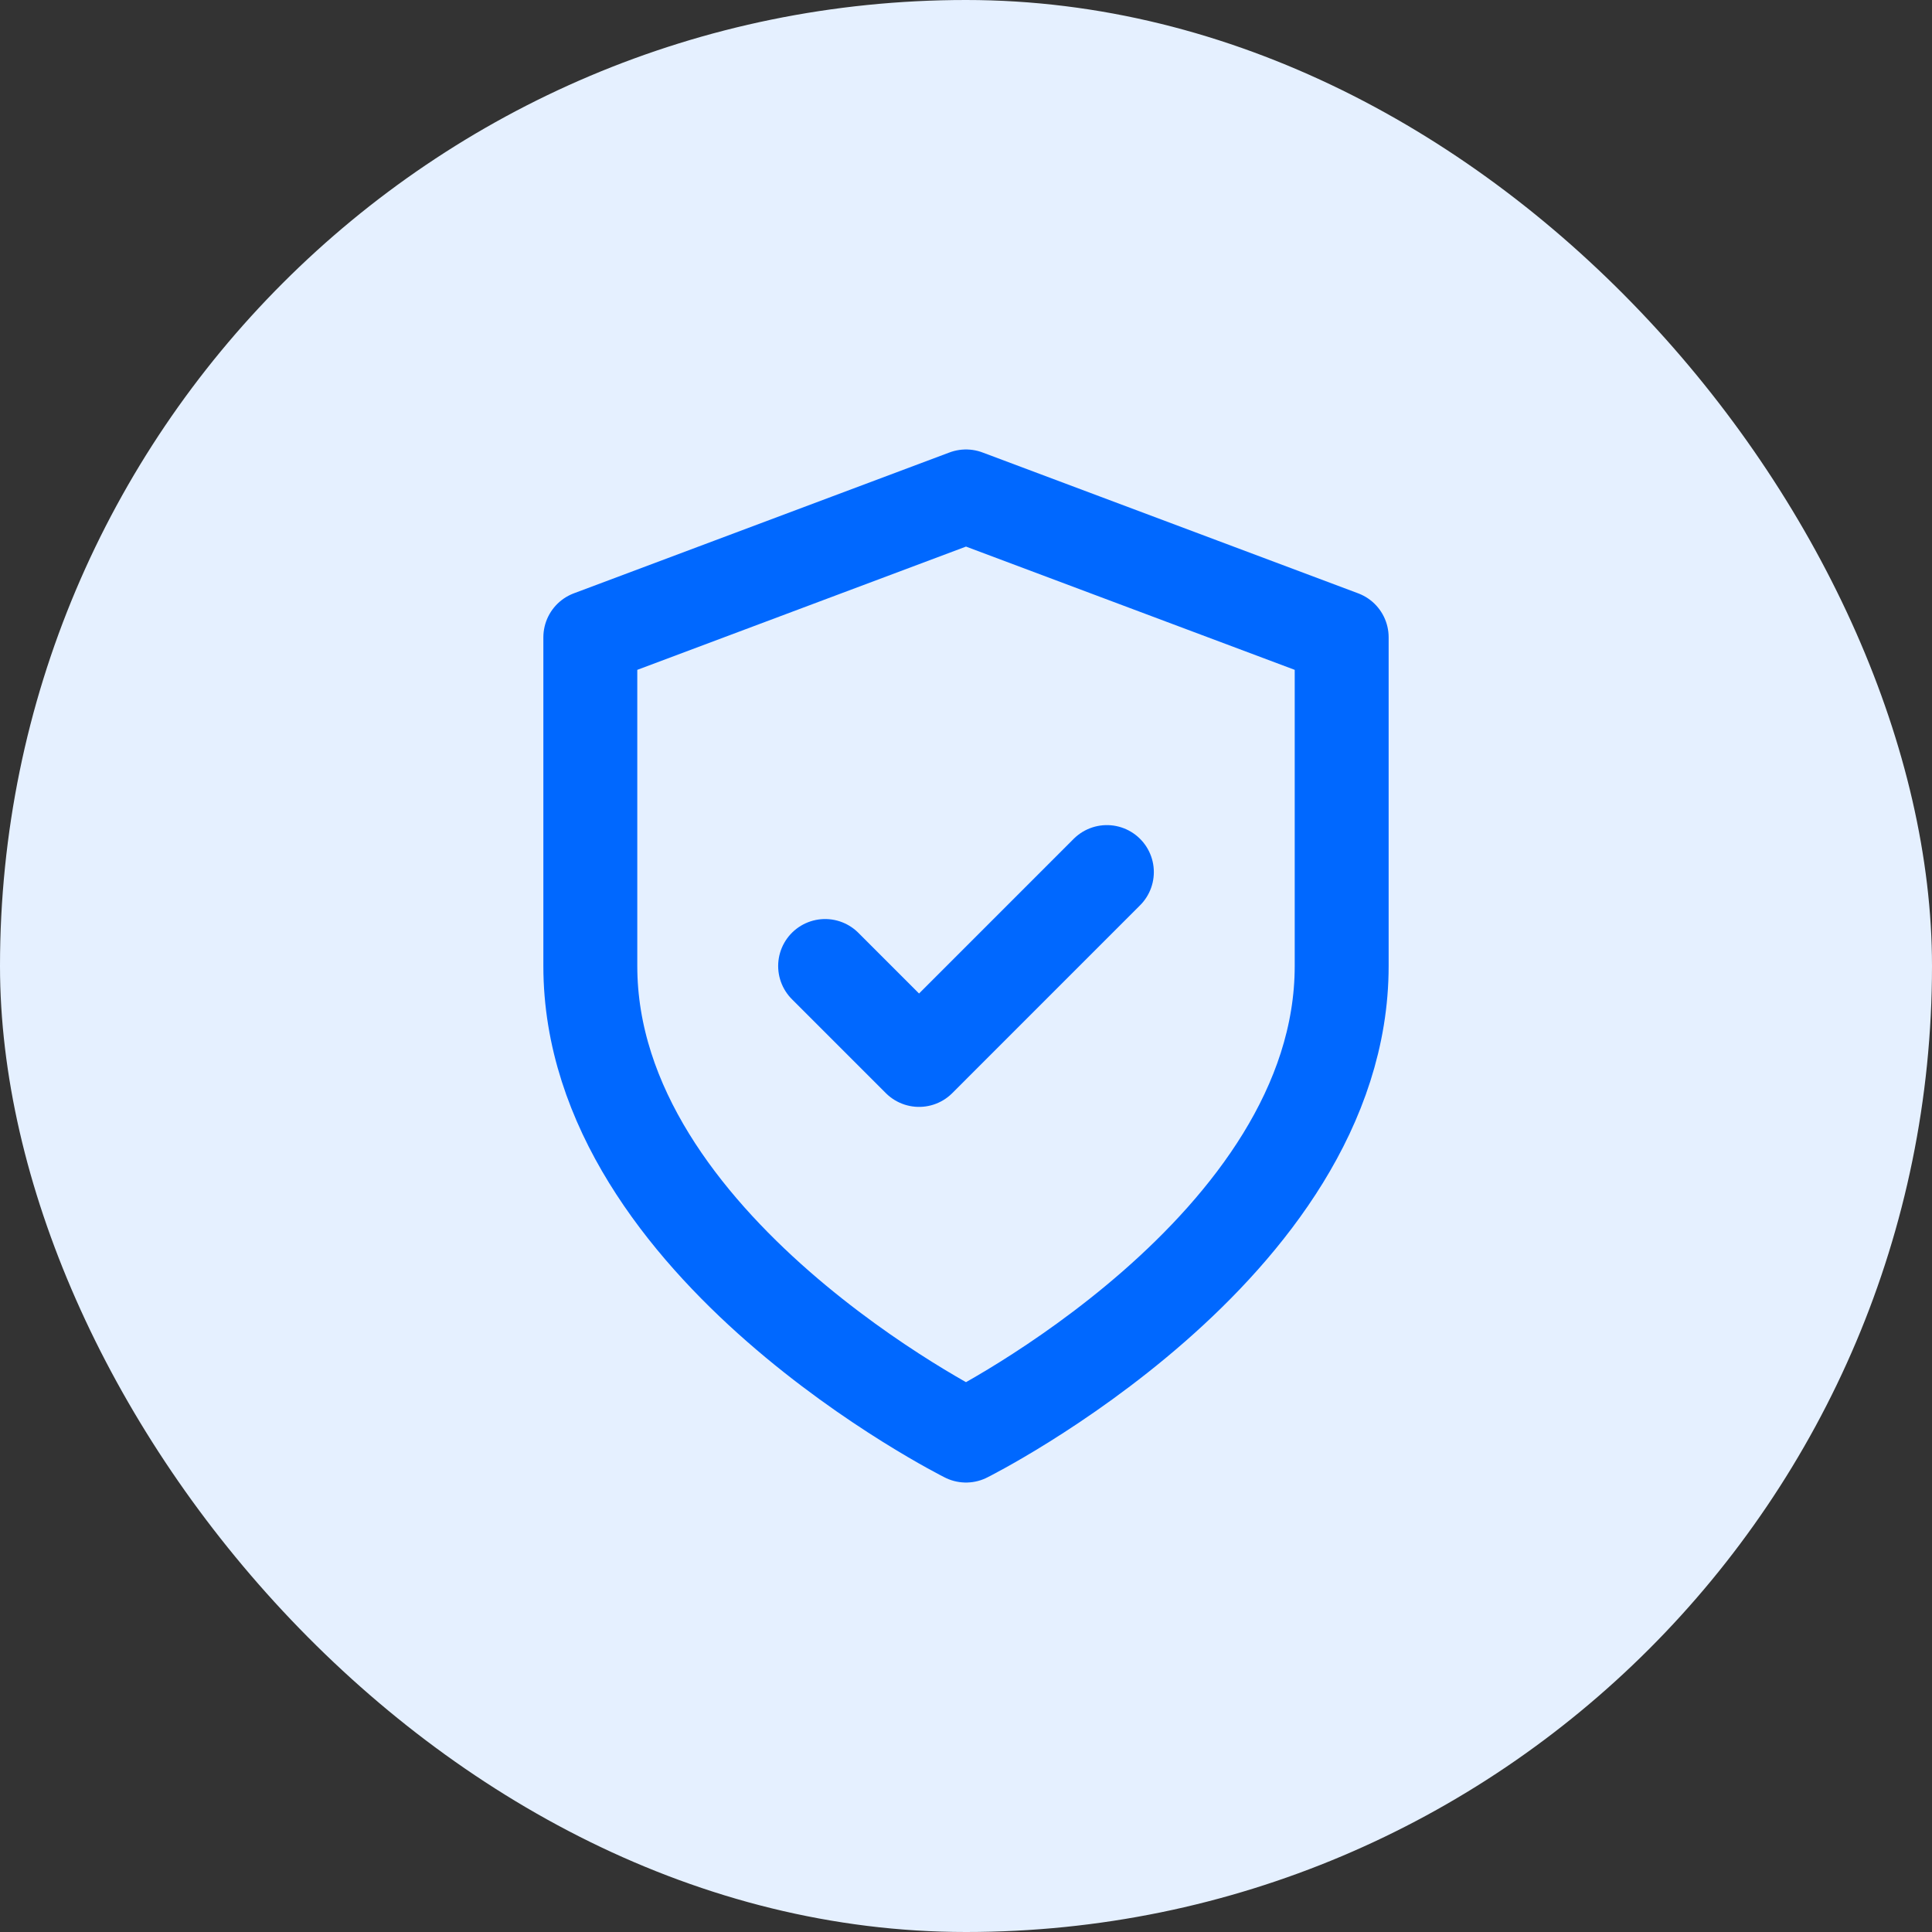 <svg width="60" height="60" viewBox="0 0 60 60" fill="none" xmlns="http://www.w3.org/2000/svg">
<rect x="0" y="0" width="60" height="60" fill="#333333" stroke="none"/>
<rect width="60" height="60" rx="30" fill="#E5F0FF"/>
<path d="M30 44.583C30 44.583 41.667 38.75 41.667 30V19.792L30 15.417L18.333 19.792V30C18.333 38.75 30 44.583 30 44.583Z" stroke="#0068FF" stroke-width="2.917" stroke-linecap="round" stroke-linejoin="round"/>
<path d="M25.625 30L28.542 32.917L34.375 27.083" stroke="#0068FF" stroke-width="2.917" stroke-linecap="round" stroke-linejoin="round"/>
</svg>

